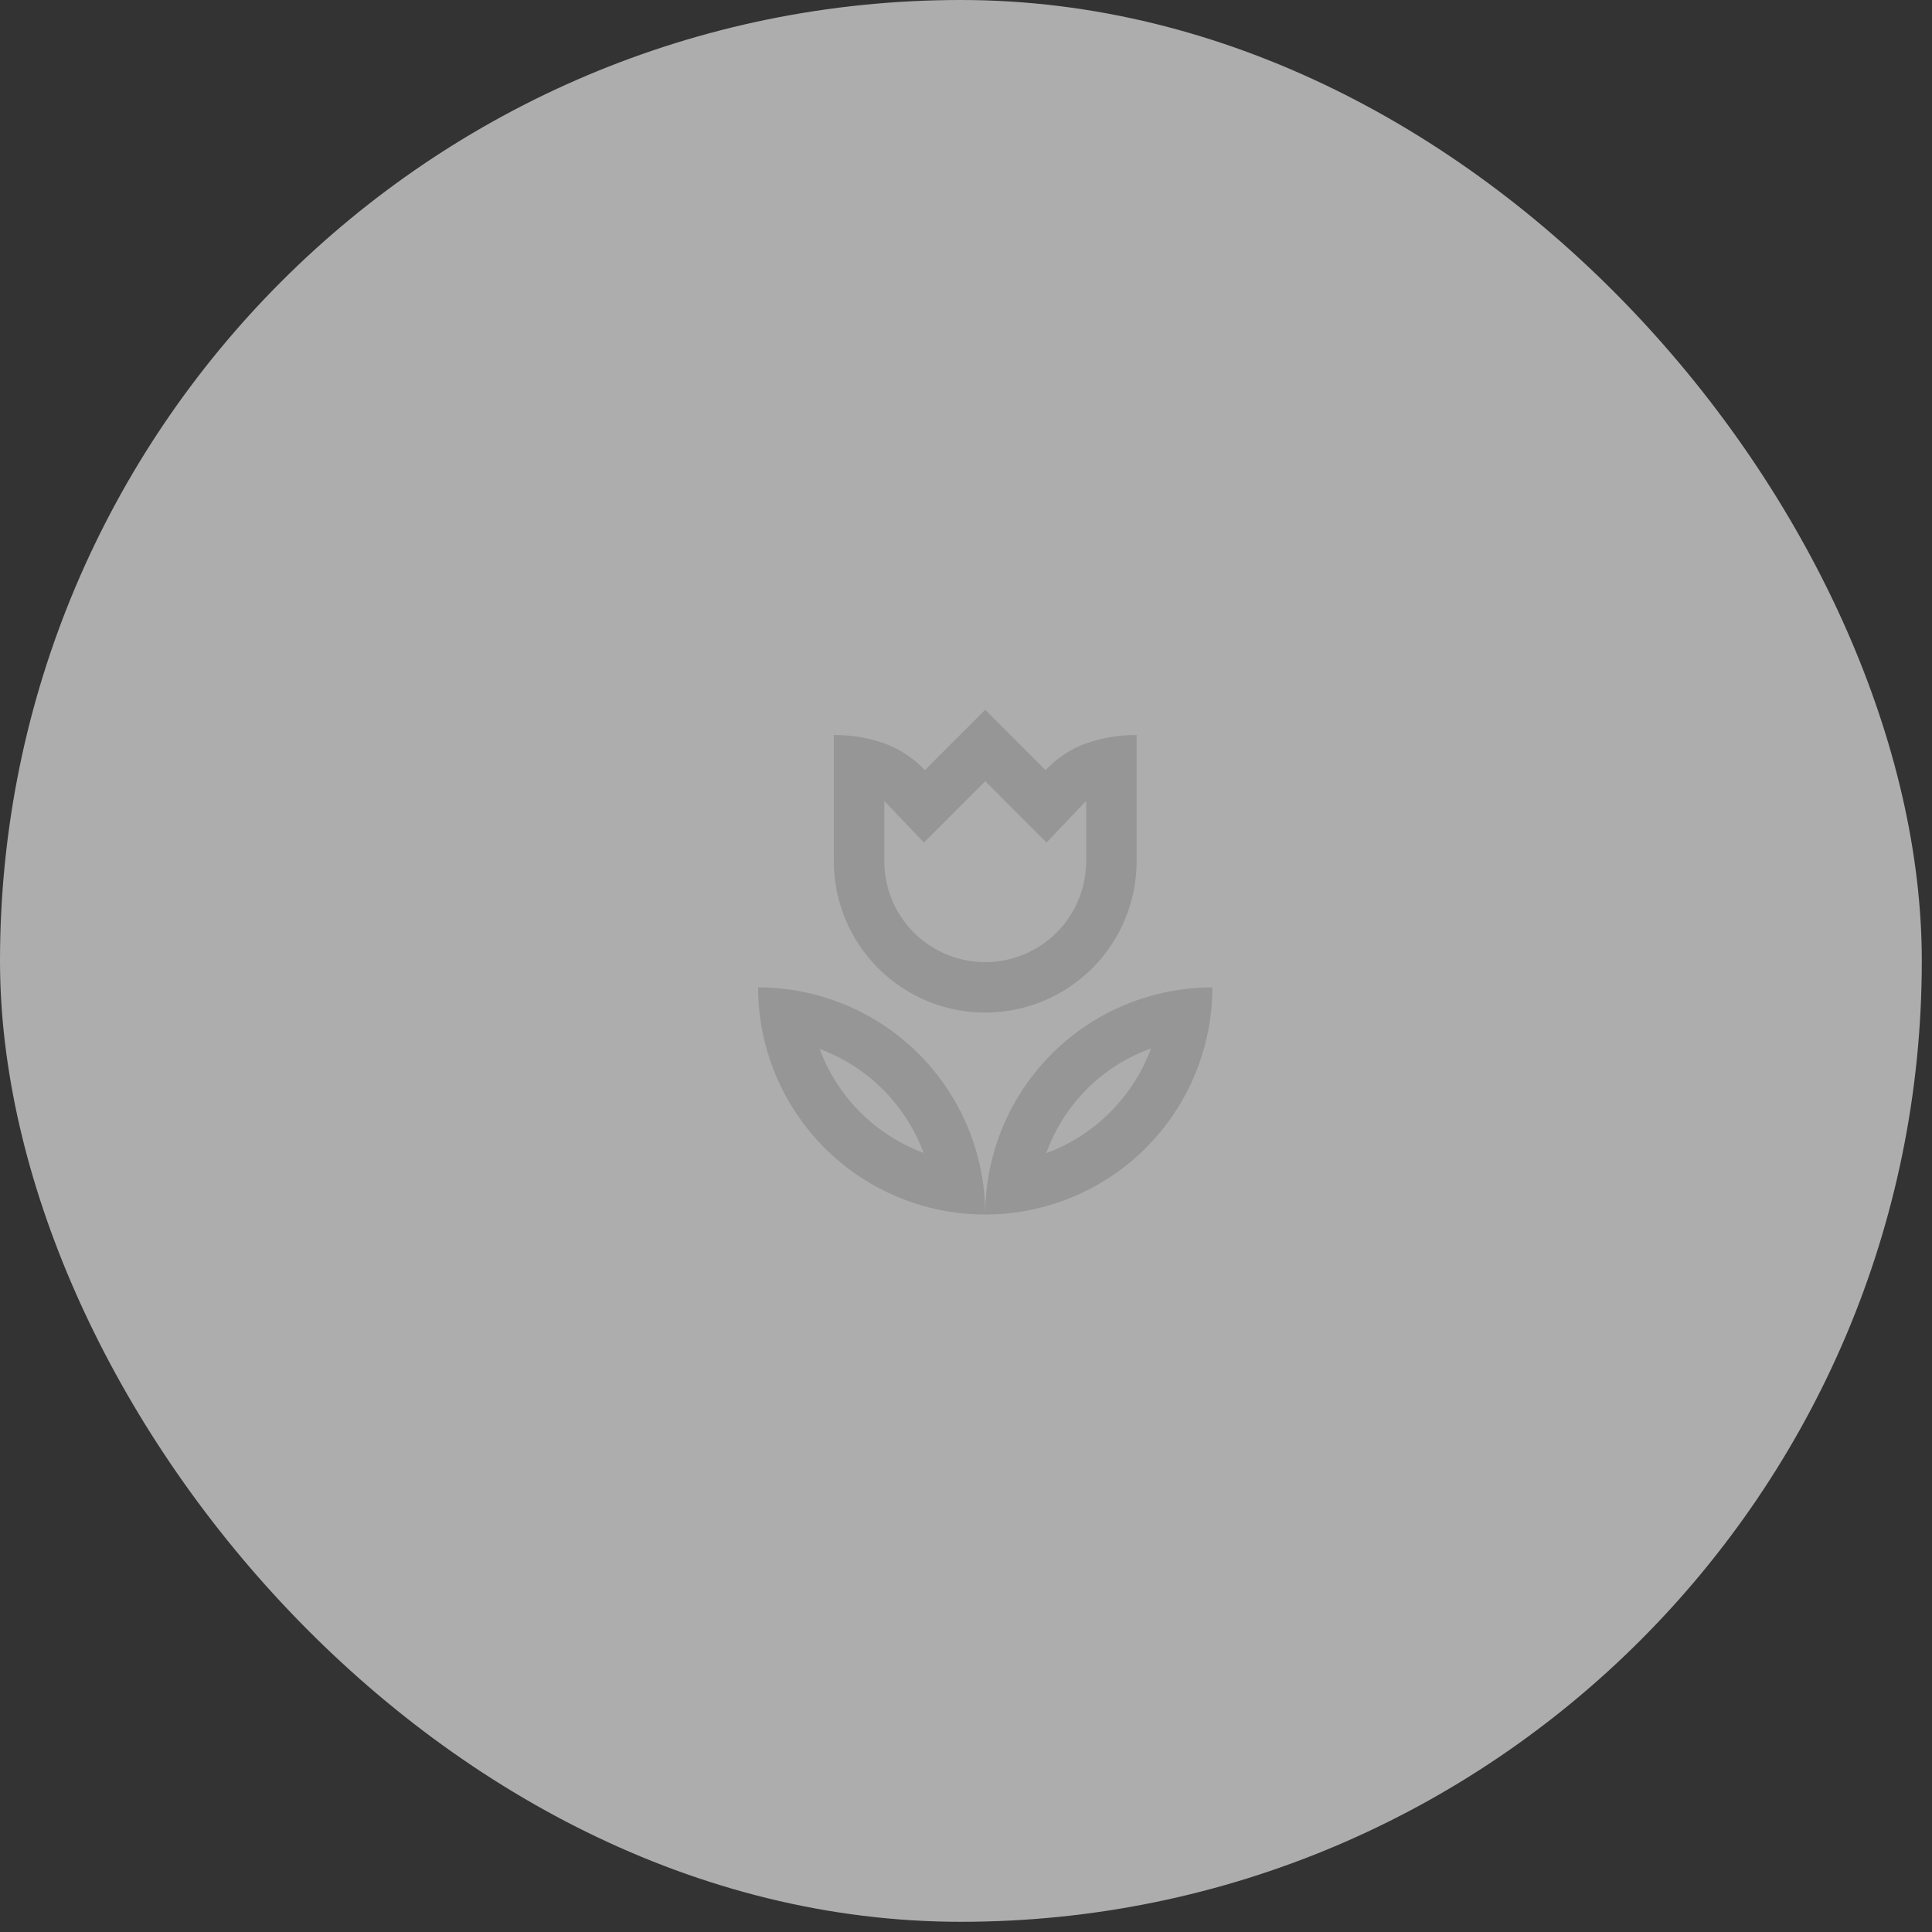 <svg width="43" height="43" viewBox="0 0 43 43" fill="none" xmlns="http://www.w3.org/2000/svg">
<rect x="0" y="0" width="43" height="43" fill="#333333" stroke="none"/>
<rect width="42.773" height="42.773" rx="21.386" fill="white" fill-opacity="0.6"/>
<path d="M16.873 21.976C16.873 23.316 17.405 24.602 18.353 25.55C19.301 26.498 20.587 27.031 21.928 27.031C21.928 25.69 21.395 24.404 20.447 23.456C19.499 22.508 18.213 21.976 16.873 21.976ZM18.243 23.346C19.316 23.745 20.158 24.587 20.557 25.66C20.028 25.464 19.547 25.155 19.147 24.756C18.748 24.357 18.439 23.876 18.243 23.346ZM21.928 27.031C23.268 27.031 24.554 26.498 25.502 25.55C26.45 24.602 26.983 23.316 26.983 21.976C25.642 21.976 24.356 22.508 23.408 23.456C22.46 24.404 21.928 25.69 21.928 27.031ZM23.287 25.666C23.479 25.13 23.788 24.642 24.191 24.239C24.594 23.836 25.081 23.527 25.618 23.335C25.42 23.869 25.11 24.353 24.707 24.755C24.305 25.158 23.82 25.468 23.287 25.666ZM21.928 22.537C22.821 22.537 23.679 22.182 24.311 21.55C24.943 20.918 25.298 20.061 25.298 19.167V16.359C24.883 16.355 24.471 16.43 24.084 16.578C23.776 16.707 23.5 16.898 23.27 17.14L21.928 15.797L20.585 17.14C20.355 16.898 20.08 16.707 19.771 16.578C19.384 16.43 18.972 16.355 18.558 16.359V19.167C18.558 20.061 18.913 20.918 19.545 21.55C20.177 22.182 21.034 22.537 21.928 22.537ZM19.681 17.825L20.563 18.752L21.928 17.387L23.292 18.752L24.174 17.825V19.167C24.174 19.763 23.938 20.335 23.516 20.756C23.095 21.177 22.523 21.414 21.928 21.414C21.332 21.414 20.76 21.177 20.339 20.756C19.918 20.335 19.681 19.763 19.681 19.167V17.825Z" fill="#969696"/>
</svg>

